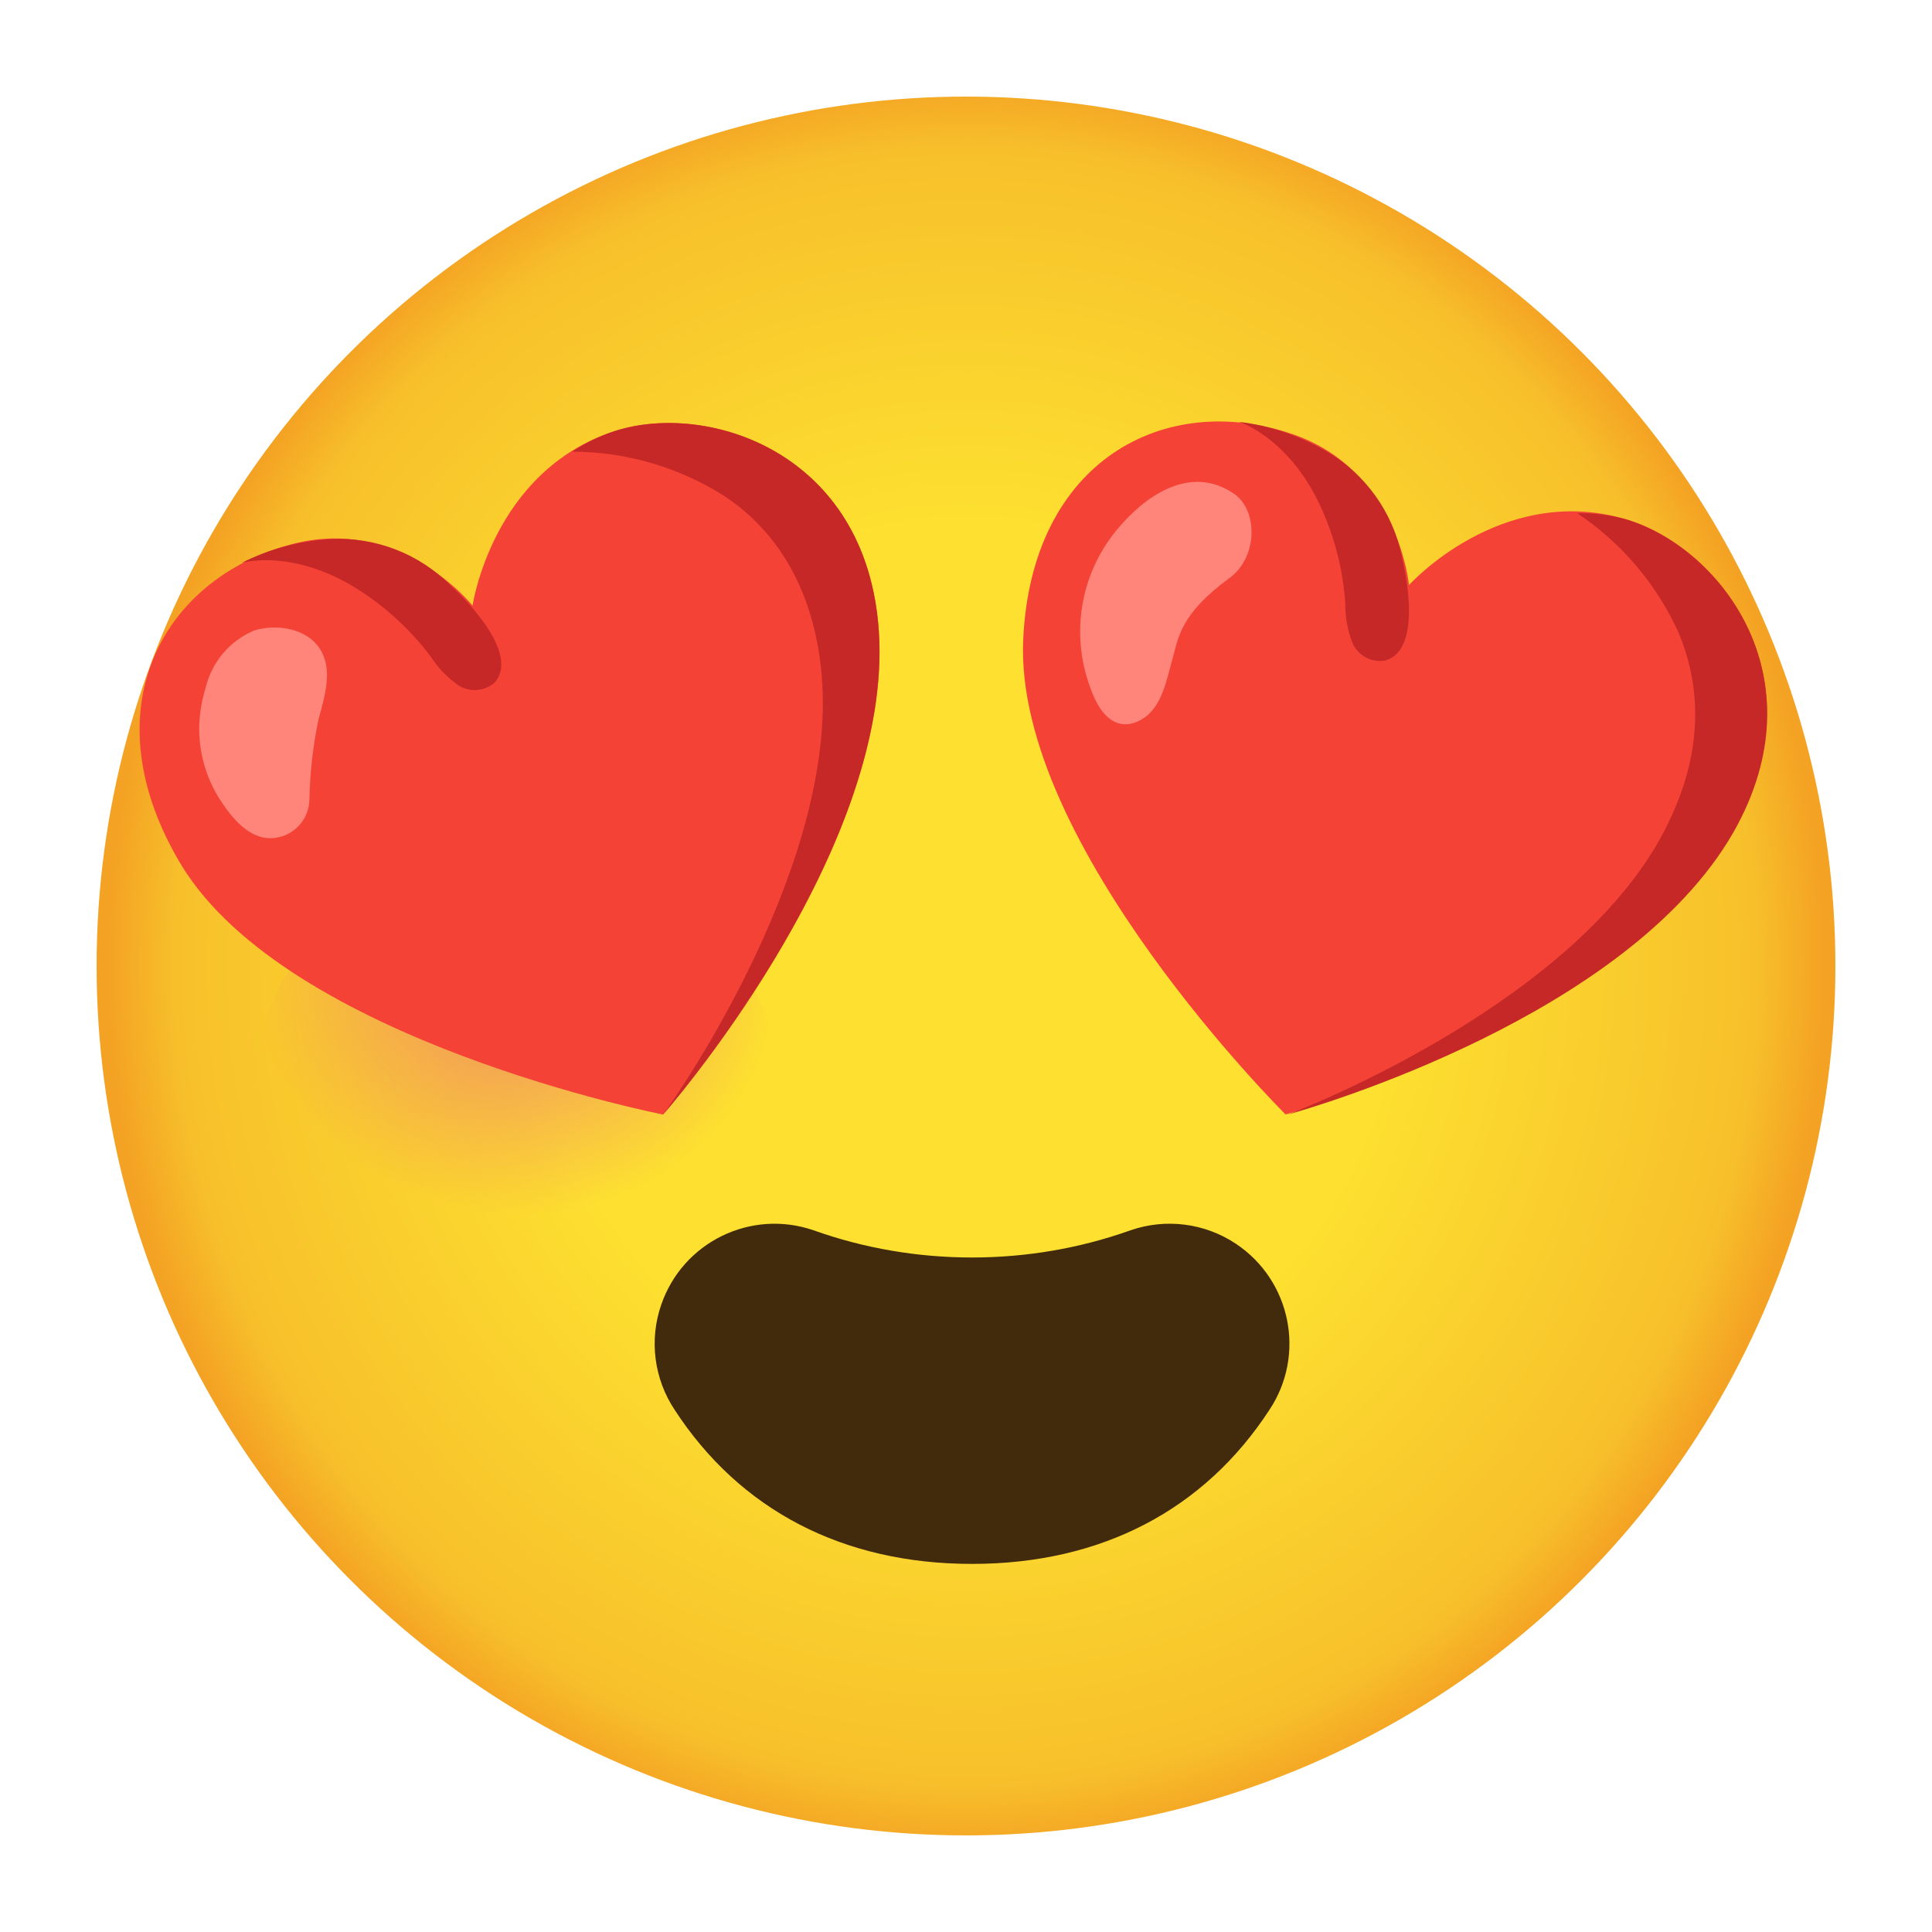 <svg width="40" height="40" viewBox="0 0 40 40" fill="none" xmlns="http://www.w3.org/2000/svg">
<circle cx="20" cy="20" r="18" fill="url(#paint0_radial_24394_81531)"/>
<path d="M20.125 26.035C19.006 26.035 17.897 25.847 16.844 25.472C15.547 25.025 14.137 25.716 13.691 27.01C13.437 27.741 13.54 28.547 13.969 29.191C15.312 31.253 17.437 32.379 20.125 32.379C22.812 32.379 24.937 31.253 26.281 29.191C27.041 28.05 26.728 26.51 25.587 25.75C24.944 25.322 24.137 25.219 23.406 25.472C22.353 25.847 21.244 26.035 20.125 26.035Z" fill="#422B0D"/>
<path opacity="0.8" d="M10.688 27.875C13.708 27.875 16.156 25.567 16.156 22.719C16.156 19.871 13.708 17.562 10.688 17.562C7.667 17.562 5.219 19.871 5.219 22.719C5.219 25.567 7.667 27.875 10.688 27.875Z" fill="url(#paint1_radial_24394_81531)"/>
<path opacity="0.8" d="M29.562 27.875C32.583 27.875 35.031 25.567 35.031 22.719C35.031 19.871 32.583 17.562 29.562 17.562C26.542 17.562 24.094 19.871 24.094 22.719C24.094 25.567 26.542 27.875 29.562 27.875Z" fill="url(#paint2_radial_24394_81531)"/>
<path d="M33.622 10.738C31.056 10.016 29.172 12.113 29.172 12.113C29.172 12.113 28.953 9.735 26.759 8.988C24.128 8.085 21.35 9.523 21.184 13.251C20.997 17.498 26.616 23.073 26.616 23.073C26.616 23.073 33.59 21.198 35.875 17.223C37.734 13.988 35.562 11.282 33.622 10.738Z" fill="#F44336"/>
<path d="M33.621 10.741C33.306 10.657 32.981 10.619 32.656 10.626C33.575 11.241 34.303 12.101 34.756 13.107C35.197 14.166 35.312 15.535 34.475 17.169C32.659 20.723 27.068 22.922 26.662 23.076C27.172 22.932 33.69 21.057 35.887 17.235C37.734 13.991 35.562 11.285 33.621 10.741Z" fill="#C62828"/>
<path d="M29.169 12.5C29.15 12.175 29.1 11.85 29.025 11.531C28.843 10.613 28.275 9.816 27.462 9.344C26.906 9.019 26.29 8.812 25.653 8.734C25.653 8.734 26.59 9.019 27.259 10.316C27.6 10.997 27.803 11.741 27.853 12.5C27.85 12.778 27.9 13.05 28 13.309C28.112 13.569 28.387 13.722 28.669 13.678C29.097 13.569 29.19 13.034 29.169 12.5Z" fill="#C62828"/>
<path d="M23.093 11.006C23.678 10.281 24.637 9.591 25.556 10.228C26.043 10.569 26.05 11.534 25.453 11.969C24.447 12.706 24.4 13.191 24.287 13.597C24.15 14.081 24.062 14.659 23.622 14.903C23.181 15.147 22.793 14.903 22.562 14.206C22.168 13.119 22.368 11.906 23.093 11.006Z" fill="#FF847A"/>
<path d="M12.725 8.926C10.191 9.747 9.784 12.538 9.784 12.538C9.784 12.538 8.284 10.663 6.034 11.269C3.35 11.976 1.834 14.713 3.75 17.904C5.969 21.56 13.731 23.076 13.731 23.076C13.731 23.076 18.497 17.651 18.197 13.076C17.95 9.351 14.64 8.304 12.725 8.926Z" fill="#F44336"/>
<path d="M12.725 8.926C12.415 9.026 12.119 9.169 11.847 9.351C12.953 9.354 14.034 9.666 14.972 10.254C15.928 10.879 16.781 11.966 16.994 13.794C17.453 17.76 14.015 22.688 13.75 23.047C14.097 22.648 18.481 17.473 18.194 13.072C17.95 9.351 14.64 8.304 12.725 8.926Z" fill="#C62828"/>
<path d="M10 12.864C9.806 12.598 9.588 12.355 9.344 12.136C8.688 11.467 7.778 11.111 6.844 11.161C6.203 11.198 5.575 11.364 5 11.655C5 11.655 5.938 11.37 7.213 12.083C7.878 12.467 8.456 12.983 8.919 13.595C9.069 13.83 9.262 14.03 9.491 14.189C9.728 14.342 10.041 14.314 10.25 14.123C10.528 13.786 10.312 13.292 10 12.864Z" fill="#C62828"/>
<path d="M4.125 14.996C4.137 14.733 4.184 14.474 4.262 14.224C4.391 13.699 4.762 13.265 5.259 13.055C5.737 12.905 6.4 13.012 6.656 13.49C6.884 13.915 6.719 14.427 6.594 14.896C6.481 15.434 6.419 15.983 6.406 16.534C6.409 16.983 6.05 17.349 5.6 17.355C5.175 17.355 4.844 16.987 4.606 16.634C4.275 16.152 4.106 15.58 4.125 14.996Z" fill="#FF847A"/>
<defs>
<radialGradient id="paint0_radial_24394_81531" cx="0" cy="0" r="1" gradientUnits="userSpaceOnUse" gradientTransform="translate(20 20) scale(17.677 18.341)">
<stop offset="0.5" stop-color="#FDE030"/>
<stop offset="0.92" stop-color="#F7C02B"/>
<stop offset="1" stop-color="#F4A223"/>
</radialGradient>
<radialGradient id="paint1_radial_24394_81531" cx="0" cy="0" r="1" gradientUnits="userSpaceOnUse" gradientTransform="translate(10.688 20.347) scale(5.96 5.352)">
<stop stop-color="#ED7770"/>
<stop offset="0.9" stop-color="#ED7770" stop-opacity="0"/>
</radialGradient>
<radialGradient id="paint2_radial_24394_81531" cx="0" cy="0" r="1" gradientUnits="userSpaceOnUse" gradientTransform="translate(38.475 789.872) scale(6.081)">
<stop stop-color="#ED7770"/>
<stop offset="0.9" stop-color="#ED7770" stop-opacity="0"/>
</radialGradient>
</defs>
</svg>
